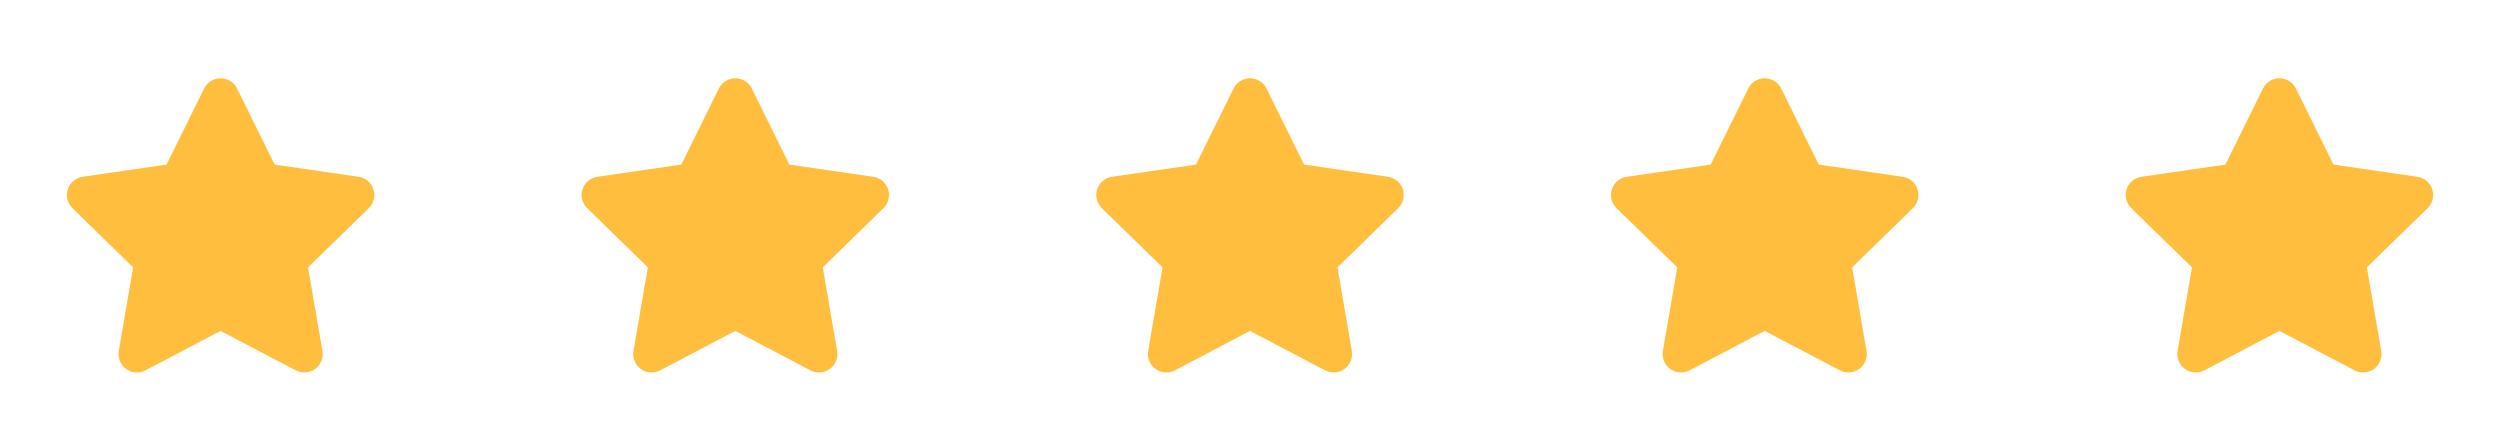 <svg width="136" height="24" viewBox="0 0 136 24" fill="none" xmlns="http://www.w3.org/2000/svg">
<path fill-rule="evenodd" clip-rule="evenodd" d="M11.998 18L7.914 20.147C7.577 20.325 7.168 20.296 6.859 20.072C6.551 19.848 6.396 19.468 6.461 19.093L7.243 14.545L3.94 11.322C3.668 11.057 3.57 10.659 3.687 10.297C3.805 9.935 4.118 9.671 4.495 9.617L9.061 8.953L11.104 4.817C11.273 4.475 11.62 4.259 12.001 4.259C12.382 4.259 12.73 4.475 12.898 4.817L14.941 8.954L19.507 9.618C19.884 9.672 20.197 9.936 20.314 10.298C20.432 10.66 20.334 11.058 20.061 11.324L16.757 14.544L17.539 19.092C17.604 19.468 17.45 19.848 17.141 20.072C16.833 20.296 16.424 20.325 16.087 20.147L11.998 18Z" fill="#FFBE3D"/>
<path fill-rule="evenodd" clip-rule="evenodd" d="M39.998 18L35.914 20.147C35.577 20.325 35.168 20.296 34.859 20.072C34.551 19.848 34.396 19.468 34.461 19.093L35.243 14.545L31.94 11.322C31.668 11.057 31.57 10.659 31.687 10.297C31.805 9.935 32.118 9.671 32.495 9.617L37.061 8.953L39.105 4.817C39.273 4.475 39.62 4.259 40.001 4.259C40.382 4.259 40.73 4.475 40.898 4.817L42.941 8.954L47.507 9.618C47.883 9.672 48.197 9.936 48.314 10.298C48.432 10.66 48.334 11.058 48.061 11.324L44.757 14.544L45.539 19.092C45.604 19.468 45.45 19.848 45.141 20.072C44.833 20.296 44.424 20.325 44.087 20.147L39.998 18Z" fill="#FFBE3D"/>
<path fill-rule="evenodd" clip-rule="evenodd" d="M67.999 18L63.914 20.147C63.577 20.325 63.168 20.296 62.859 20.072C62.551 19.848 62.396 19.468 62.461 19.093L63.243 14.545L59.94 11.322C59.668 11.057 59.57 10.659 59.687 10.297C59.805 9.935 60.118 9.671 60.495 9.617L65.061 8.953L67.105 4.817C67.273 4.475 67.621 4.259 68.001 4.259C68.382 4.259 68.73 4.475 68.898 4.817L70.941 8.954L75.507 9.618C75.883 9.672 76.197 9.936 76.314 10.298C76.432 10.66 76.334 11.058 76.061 11.324L72.757 14.544L73.539 19.092C73.604 19.468 73.45 19.848 73.141 20.072C72.833 20.296 72.424 20.325 72.087 20.147L67.999 18Z" fill="#FFBE3D"/>
<path fill-rule="evenodd" clip-rule="evenodd" d="M95.999 18L91.914 20.147C91.577 20.325 91.168 20.296 90.859 20.072C90.551 19.848 90.396 19.468 90.461 19.093L91.243 14.545L87.94 11.322C87.668 11.057 87.57 10.659 87.687 10.297C87.805 9.935 88.118 9.671 88.495 9.617L93.061 8.953L95.105 4.817C95.273 4.475 95.621 4.259 96.001 4.259C96.382 4.259 96.73 4.475 96.898 4.817L98.941 8.954L103.507 9.618C103.884 9.672 104.196 9.936 104.314 10.298C104.432 10.66 104.334 11.058 104.061 11.324L100.757 14.544L101.539 19.092C101.604 19.468 101.45 19.848 101.141 20.072C100.833 20.296 100.424 20.325 100.087 20.147L95.999 18Z" fill="#FFBE3D"/>
<path fill-rule="evenodd" clip-rule="evenodd" d="M123.999 18L119.914 20.147C119.577 20.325 119.168 20.296 118.859 20.072C118.551 19.848 118.396 19.468 118.461 19.093L119.243 14.545L115.94 11.322C115.668 11.057 115.57 10.659 115.687 10.297C115.805 9.935 116.118 9.671 116.495 9.617L121.061 8.953L123.104 4.817C123.273 4.475 123.62 4.259 124.001 4.259C124.382 4.259 124.73 4.475 124.898 4.817L126.94 8.954L131.507 9.618C131.884 9.672 132.196 9.936 132.314 10.298C132.432 10.66 132.334 11.058 132.061 11.324L128.757 14.544L129.539 19.092C129.604 19.468 129.45 19.848 129.141 20.072C128.833 20.296 128.424 20.325 128.087 20.147L123.999 18Z" fill="#FFBE3D"/>
</svg>
